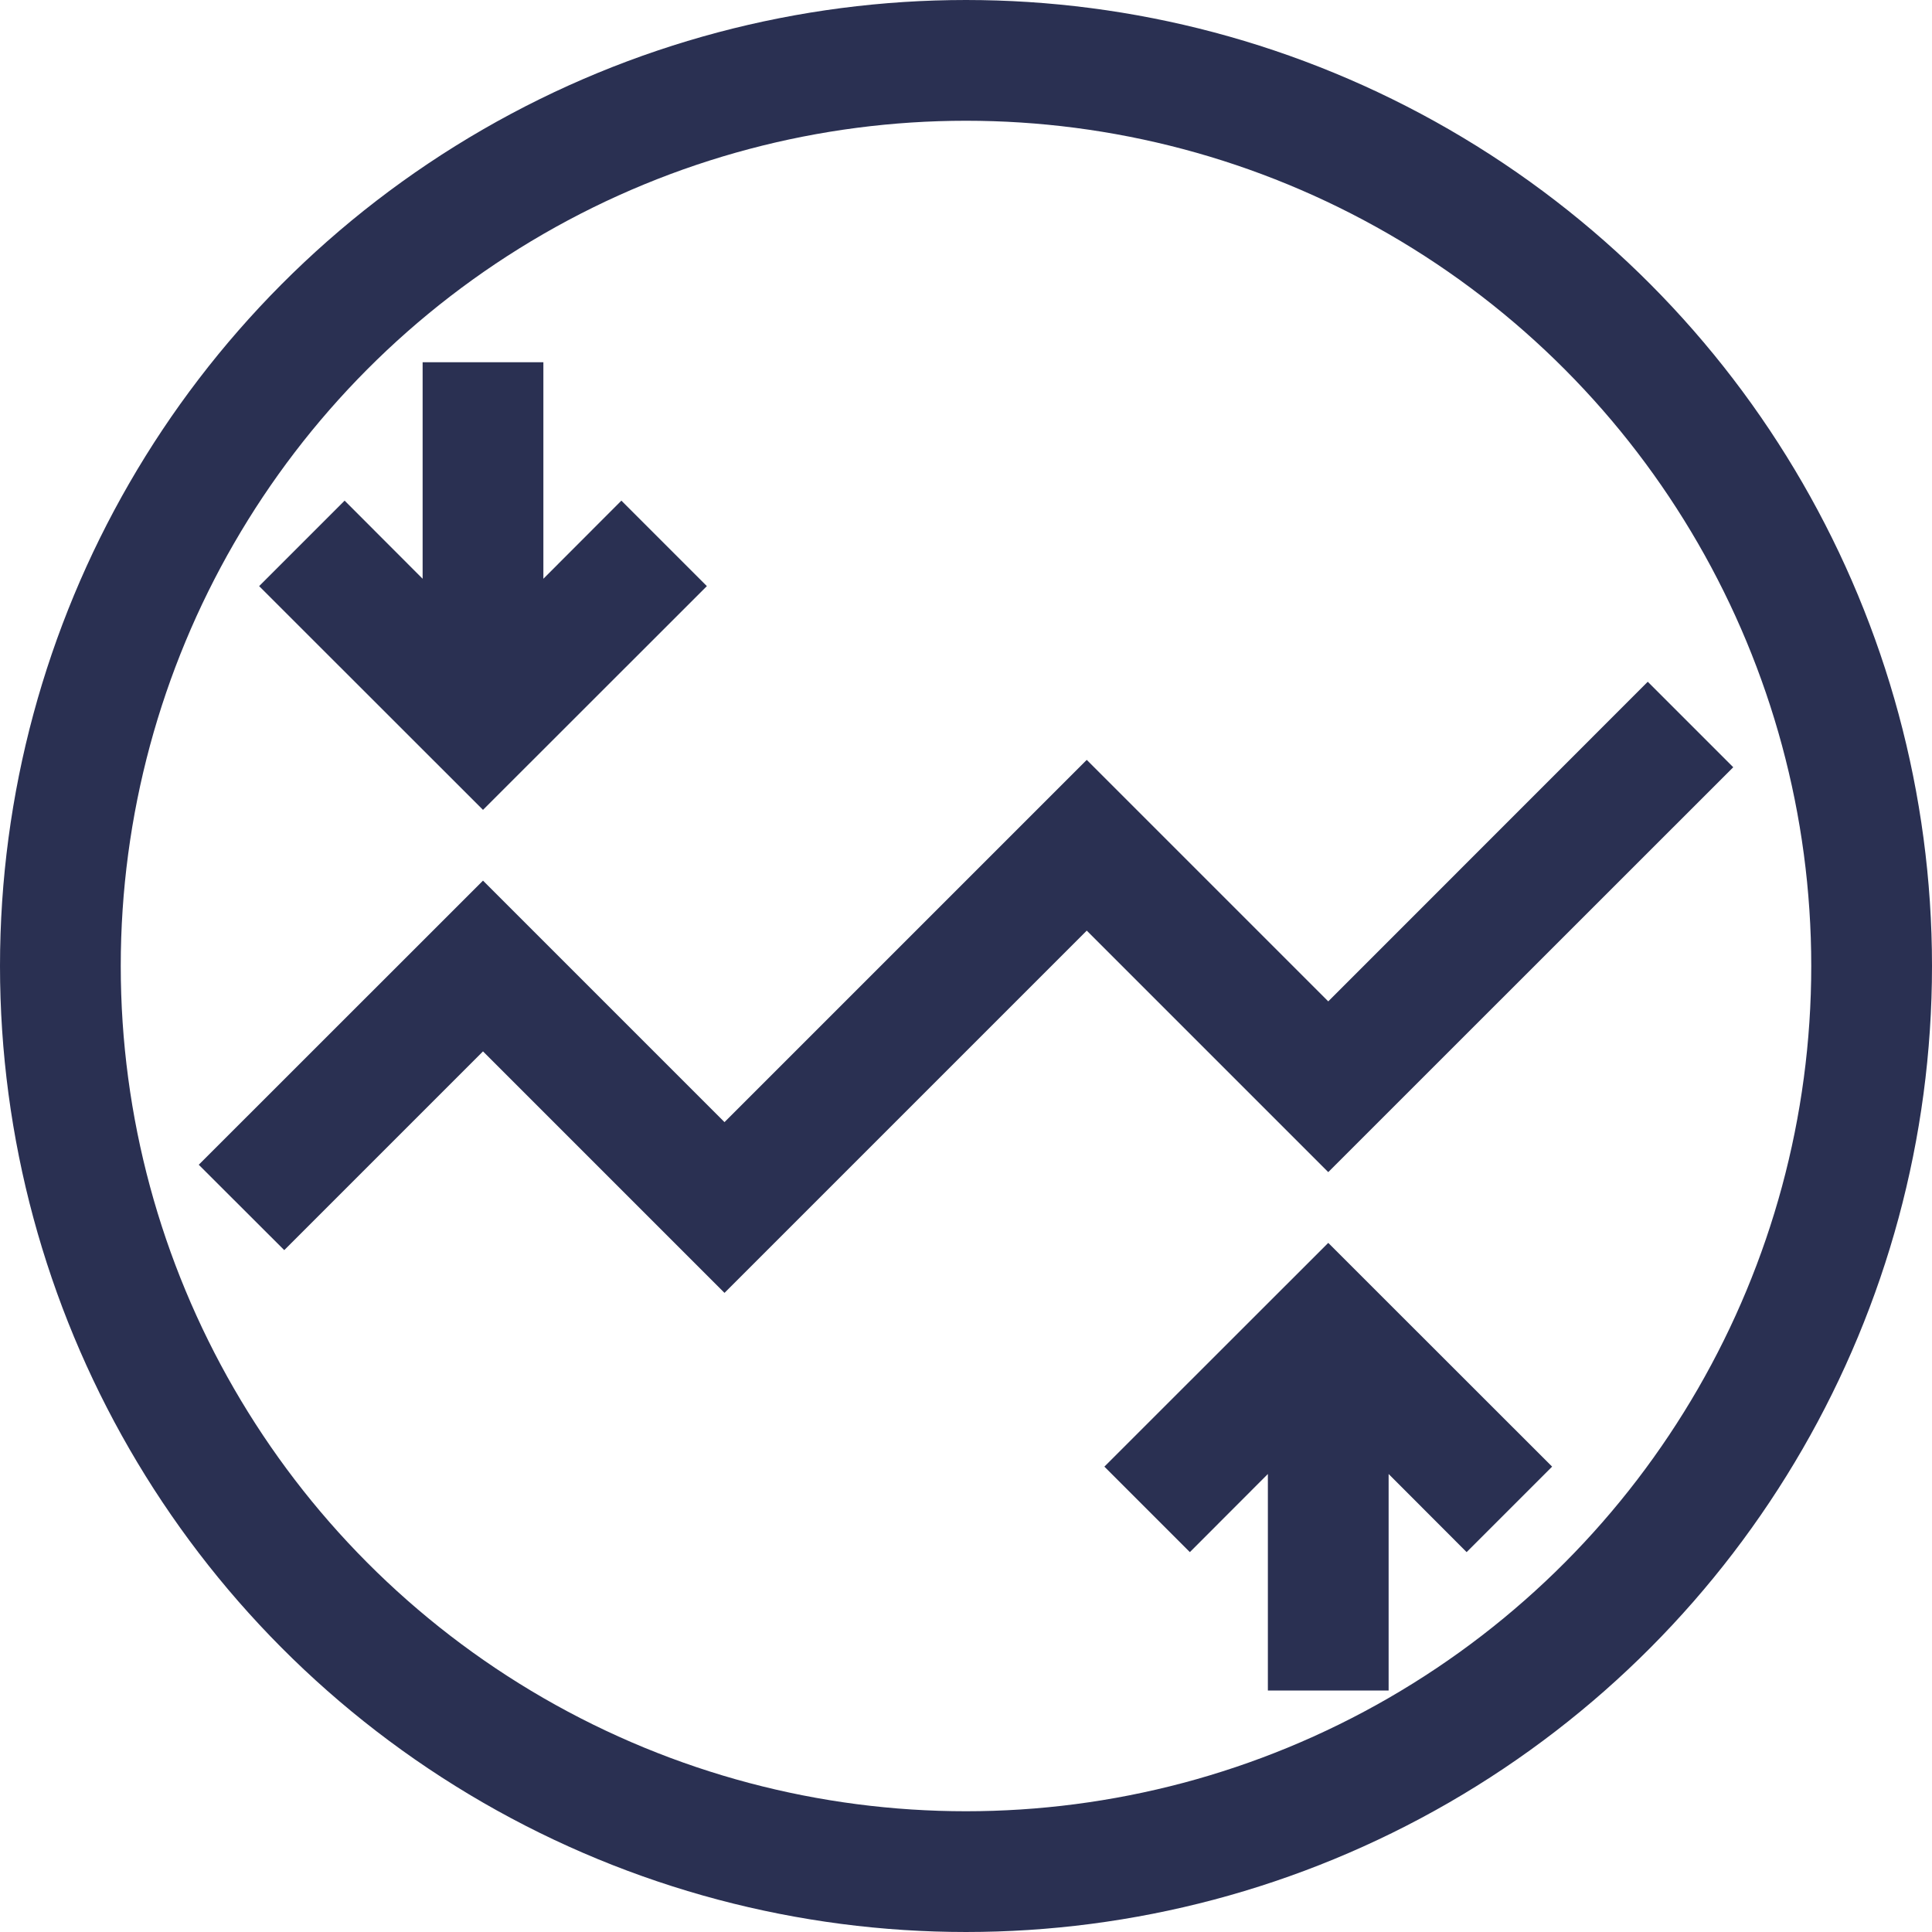 <svg width="16" height="16" viewBox="0 0 16 16" xmlns="http://www.w3.org/2000/svg"><g fill="none" fill-rule="evenodd"><path d="M10.5 12.207l-.646.647-.708-.708L11 10.293l1.854 1.853-.708.708-.646-.647V14h-1v-1.793zm-7-7.414V3h1v1.793l.646-.647.708.708L4 6.707 2.146 4.854l.708-.708.646.647zM4 8.707l-1.646 1.646-.708-.707L4 7.293l2 2 3-3 2 2 2.646-2.647.708.708L11 9.707l-2-2-3 3-2-2z" fill="#2A3052" fill-rule="nonzero"/><circle stroke="#2A3052" cx="8" cy="8" r="7.5"/></g></svg>
